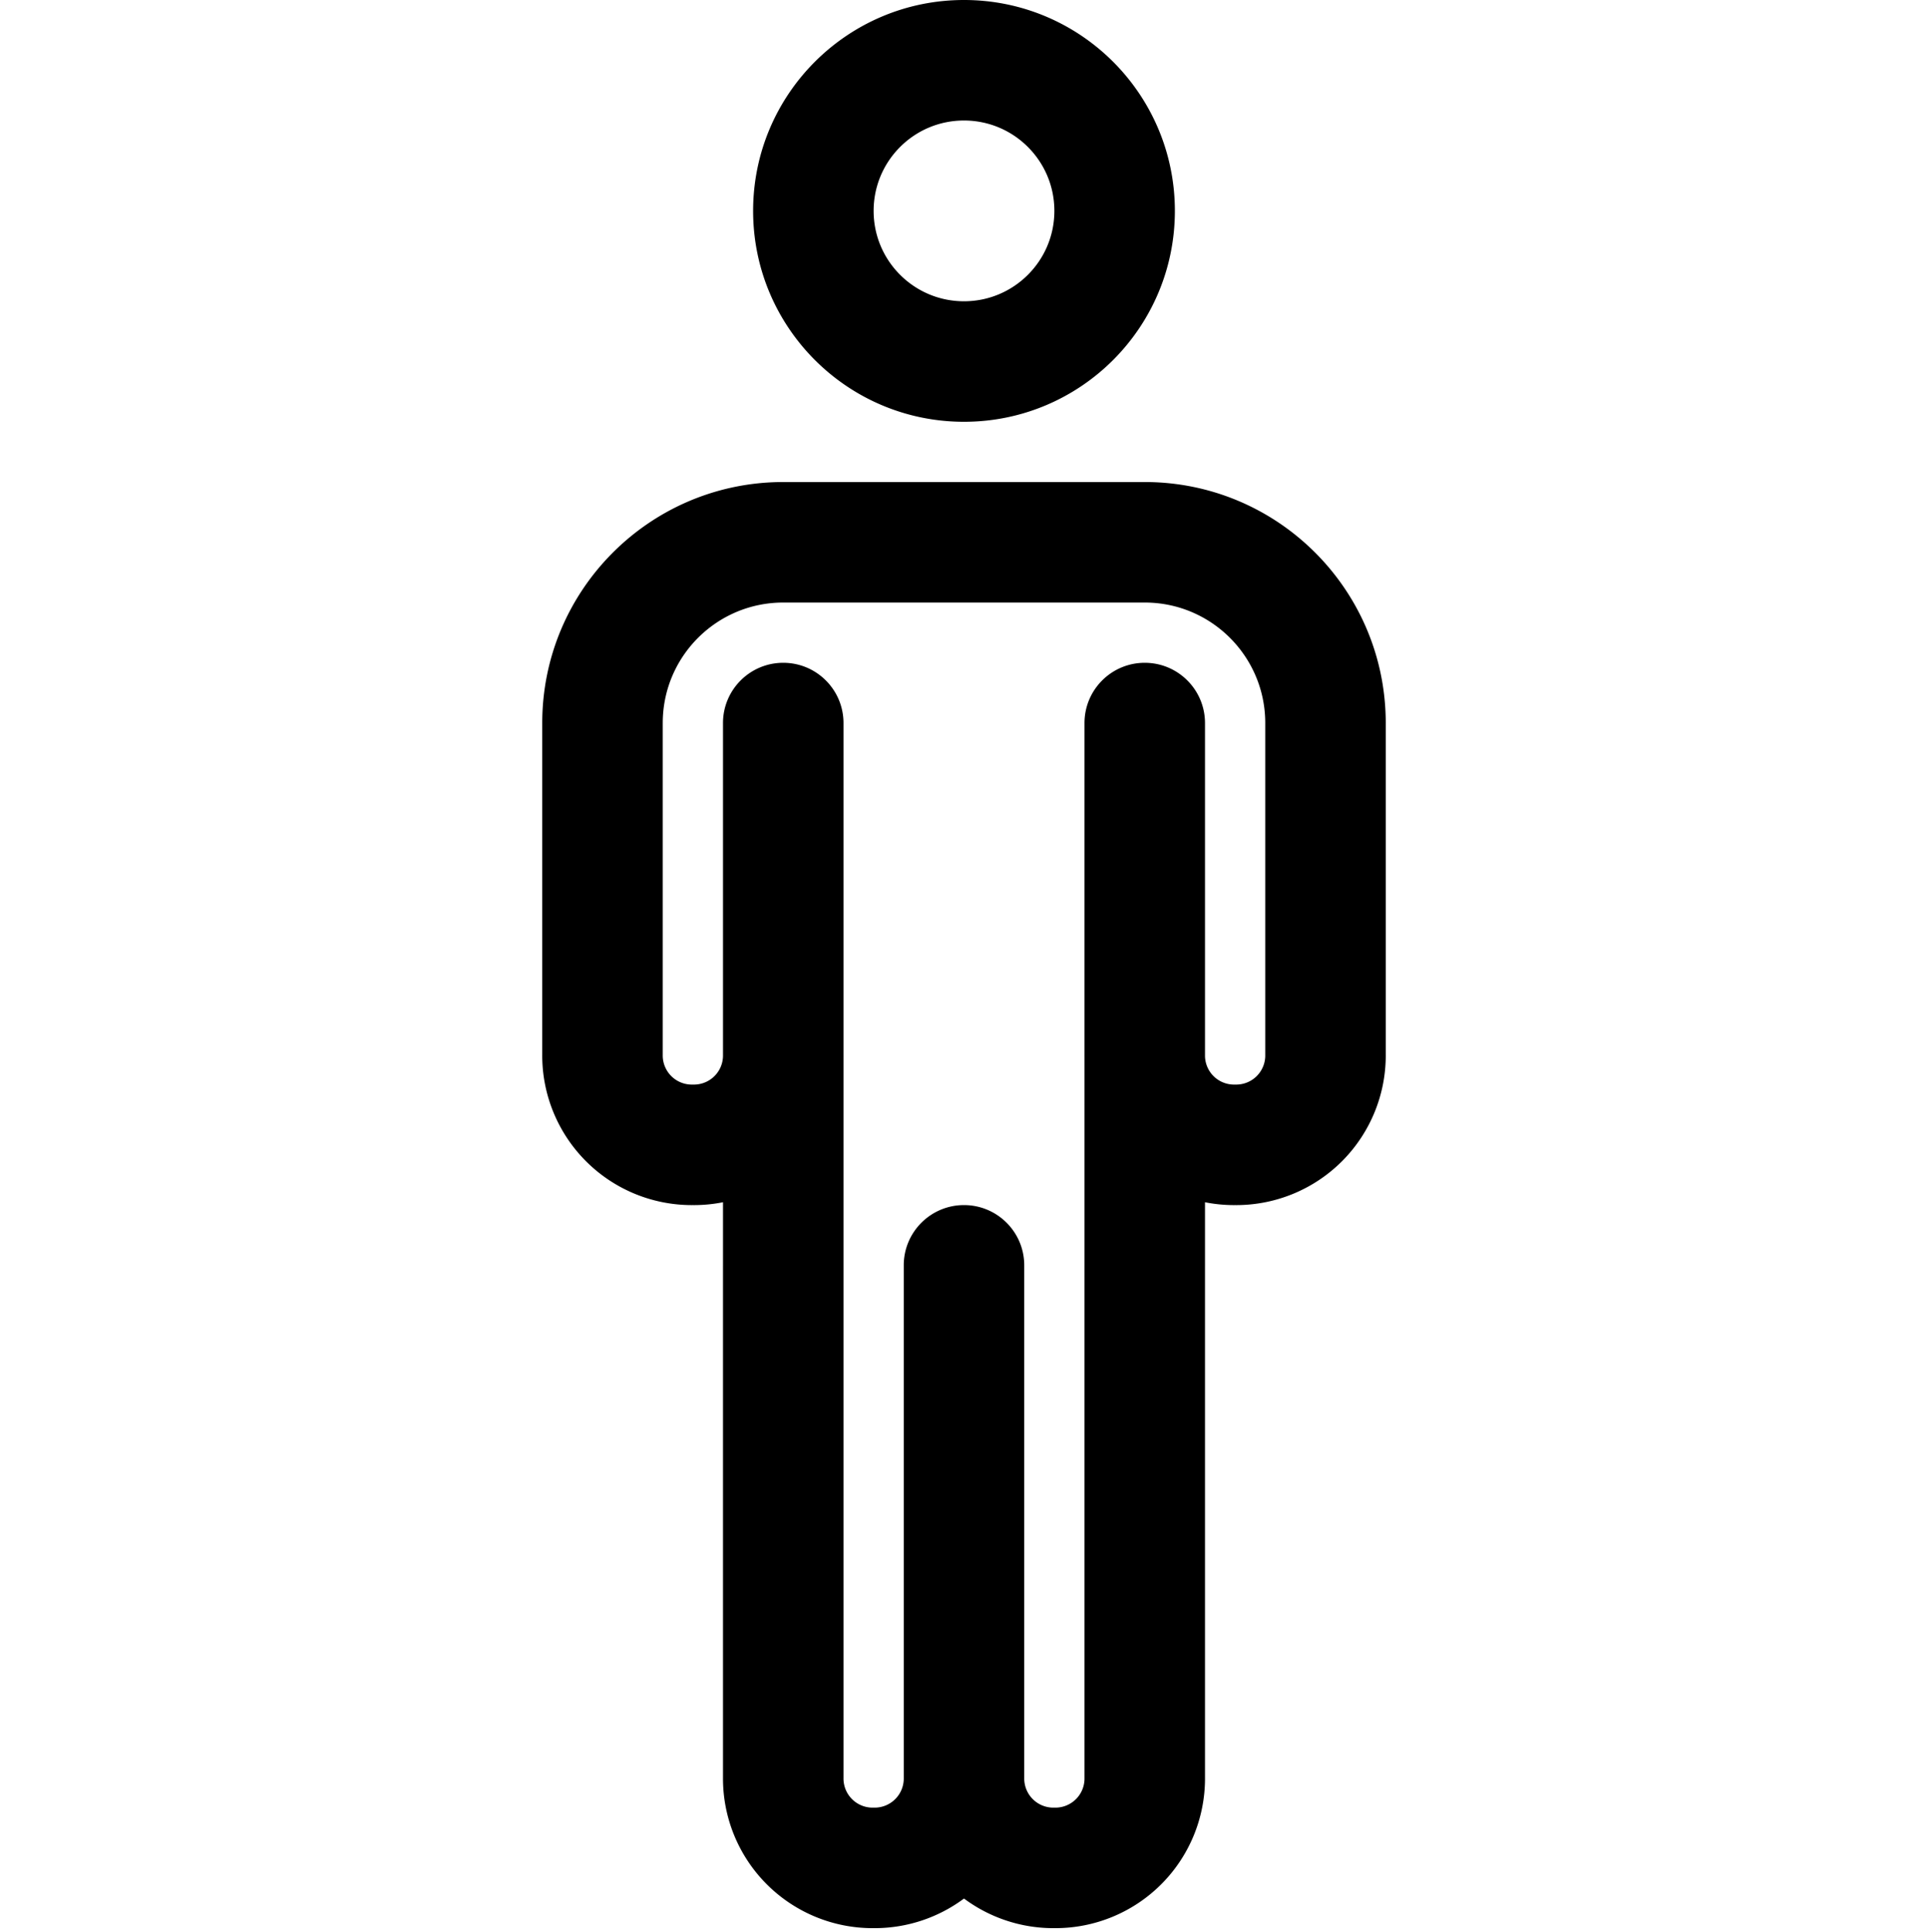 <svg xmlns="http://www.w3.org/2000/svg" width="512" height="513" fill="none"><path fill="currentColor" fill-rule="evenodd" d="M255.999 0c-30.928 0-56 25.072-56 56s25.072 56 56 56 56-25.072 56-56-25.072-56-56-56m0 32c13.255 0 24 10.745 24 24s-10.745 24-24 24-24-10.745-24-24 10.745-24 24-24m48 96c34.993 0 63.428 28.084 63.993 62.942l.009 1.058-.001 88 .002.367a39.72 39.72 0 0 1-11.247 27.607l-.388.394a39.72 39.72 0 0 1-28.005 11.634l-.364-.003-.362.003a39.8 39.8 0 0 1-7.637-.757L319.998 472l.003.37a39.73 39.73 0 0 1-11.249 27.601l-.388.394a39.74 39.74 0 0 1-27.991 11.638h-.747a39.74 39.74 0 0 1-23.627-7.865 39.74 39.74 0 0 1-23.626 7.865h-.747a39.74 39.74 0 0 1-27.598-11.25l-.394-.388a39.73 39.73 0 0 1-11.636-27.995l.001-.37V319.245a39.8 39.8 0 0 1-7.637.757l-.364-.003-.362.003a39.72 39.72 0 0 1-27.611-11.246l-.394-.388a39.73 39.73 0 0 1-11.635-28.001l.002-.367v-88c0-34.993 28.085-63.426 62.943-63.991l1.058-.009zm-16.001 152.363.001-.363v-88c0-8.837 7.164-16 16-16 8.732 0 15.829 6.994 15.997 15.685l.003.315v88.429a7.72 7.72 0 0 0 7.499 7.57l.311.002.19-.002.19.002a7.72 7.72 0 0 0 7.81-7.504l.002-88.497c0-17.496-14.043-31.713-31.473-31.996l-.529-.004h-96c-17.497 0-31.715 14.042-31.997 31.471l-.004.529-.001 88.186a7.725 7.725 0 0 0 7.501 7.813l.311.002.19-.002.19.002a7.72 7.72 0 0 0 7.809-7.5l.001-.174V192c0-8.837 7.164-16 16-16 8.732 0 15.829 6.994 15.997 15.685l.003.315v88.14l.002.223-.002.284V472l-.001.183a7.732 7.732 0 0 0 7.51 7.817l.312.003.179-.002.179.002a7.74 7.74 0 0 0 5.559-2.266 7.72 7.72 0 0 0 2.261-5.264v-.103l.001-.366V336c0-8.837 7.164-16 16-16 8.732 0 15.829 6.994 15.997 15.685l.003.315v135.921q.003.276.001.551a7.734 7.734 0 0 0 7.508 7.528l.312.003.179-.002.179.002a7.74 7.74 0 0 0 5.559-2.266 7.73 7.73 0 0 0 2.261-5.242l.002-.312V280.677z" clip-rule="evenodd"/></svg>